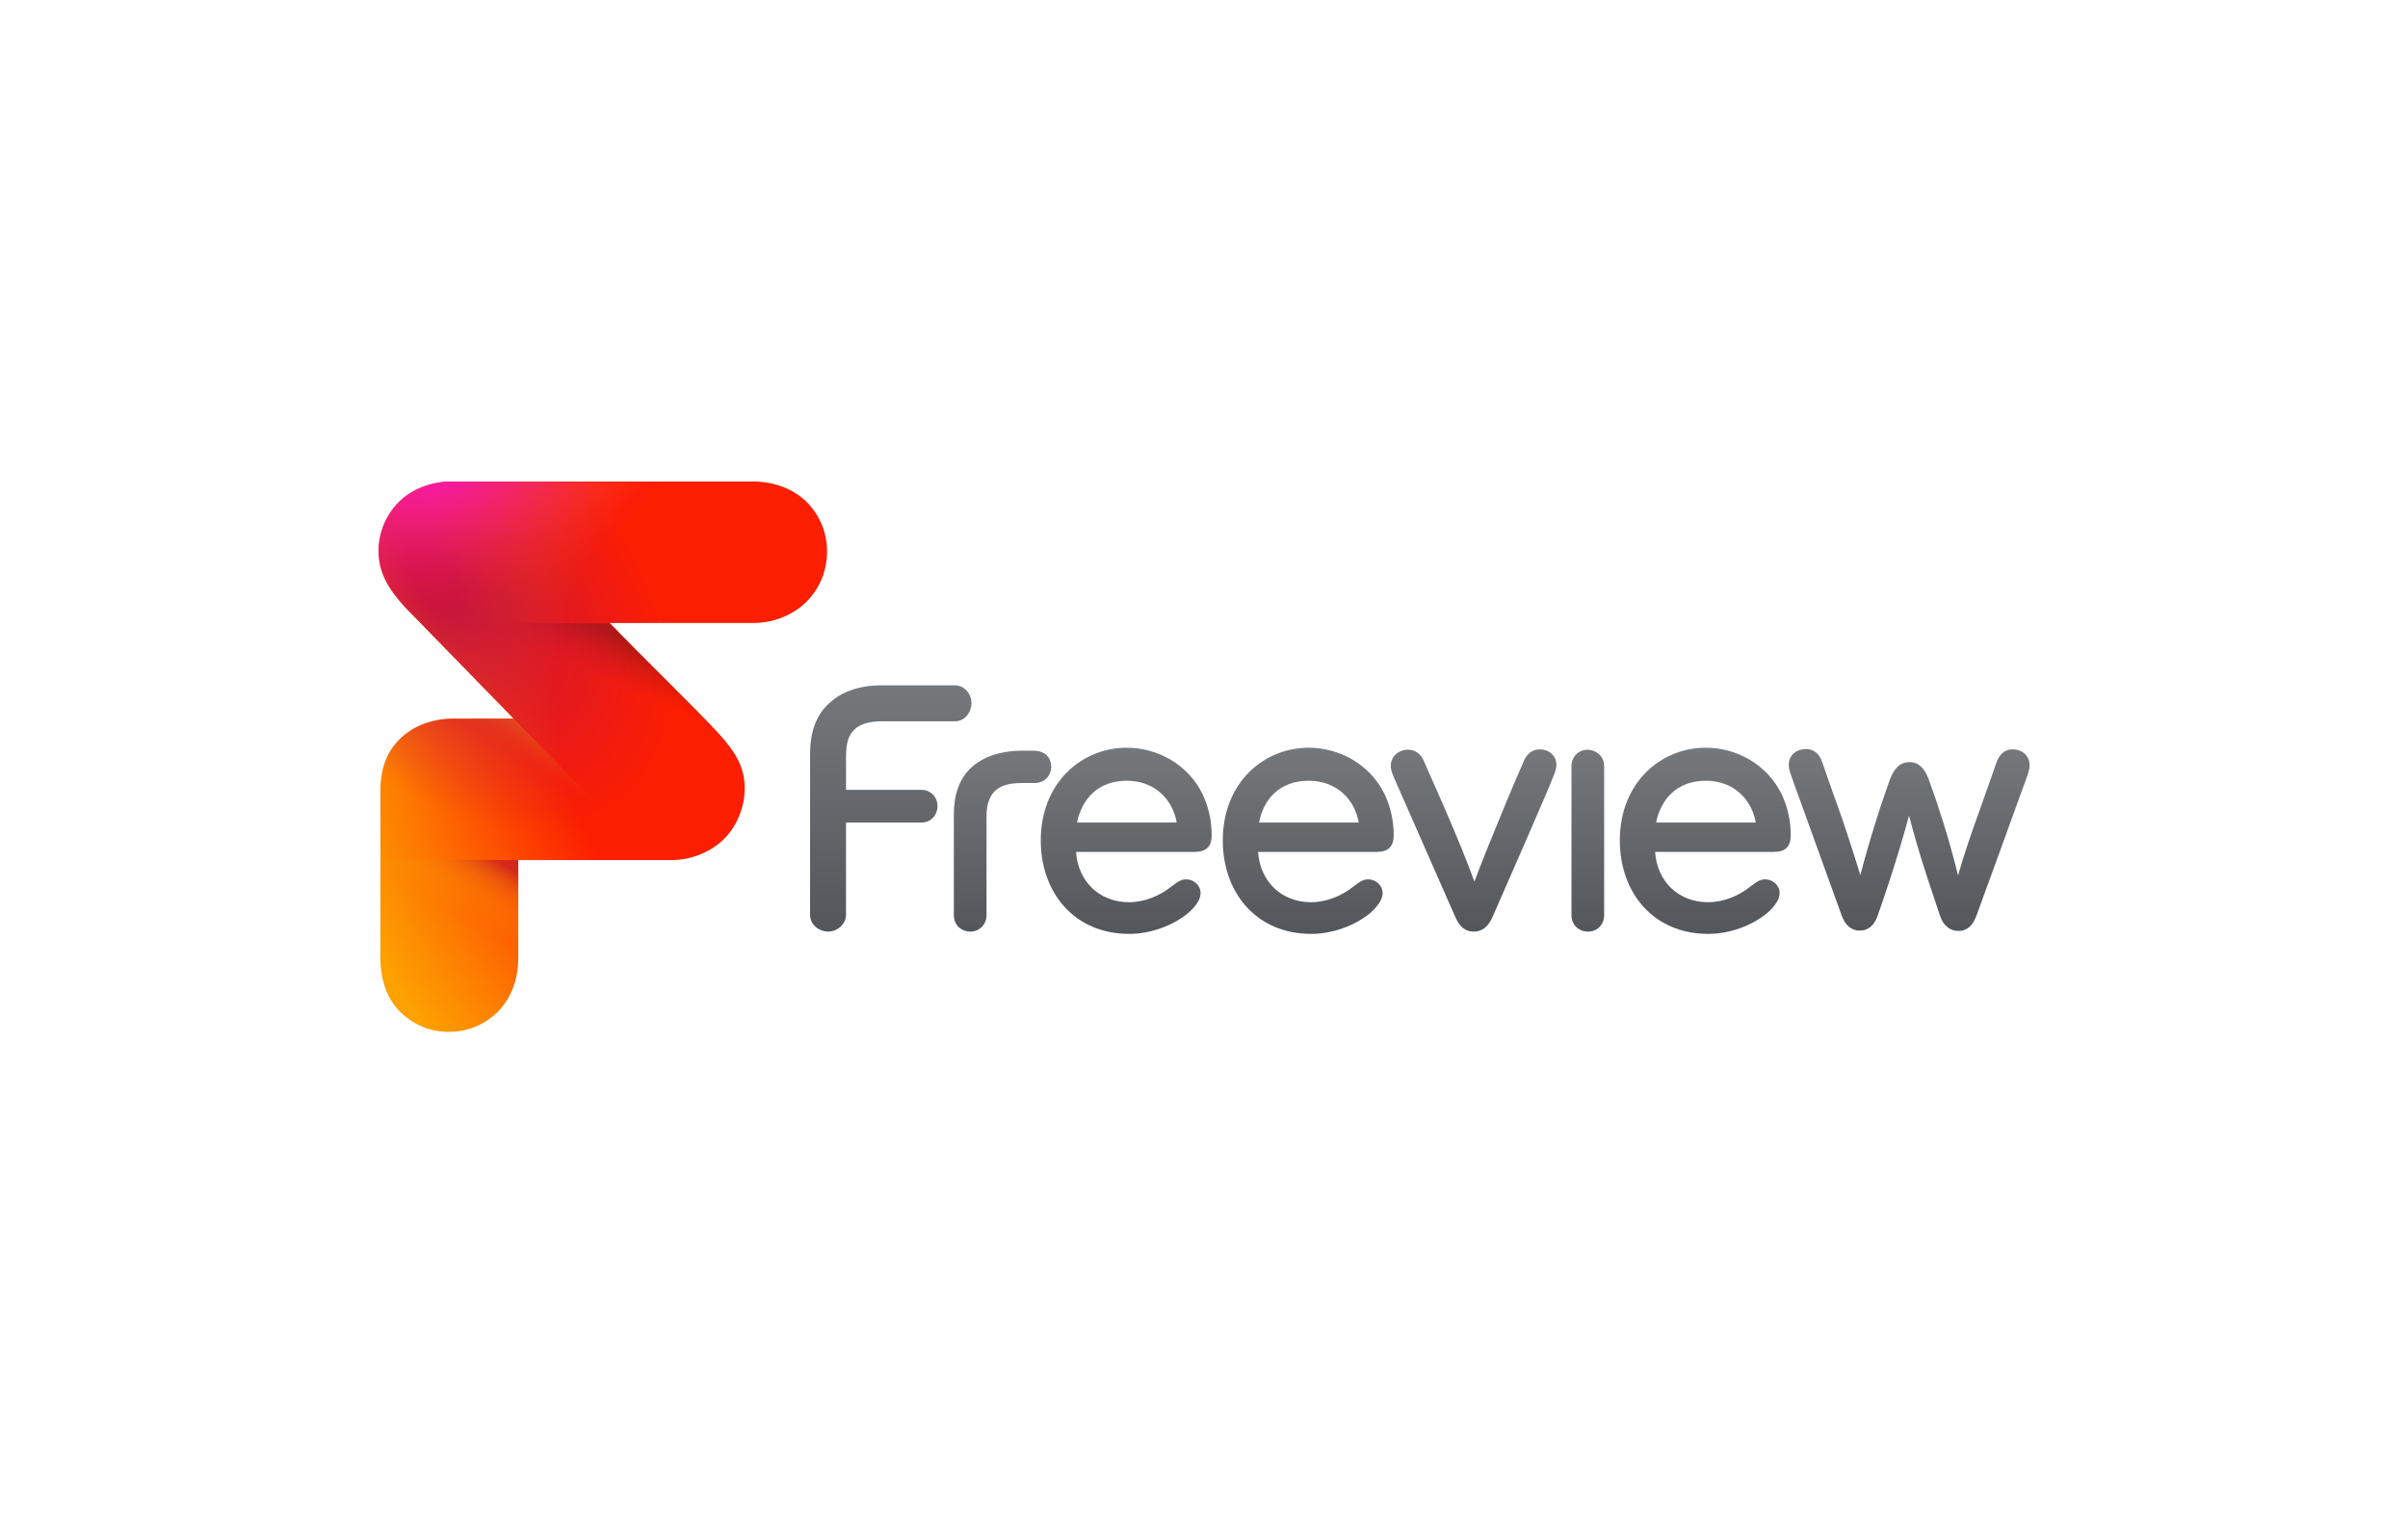 <svg width="350" height="220" viewBox="0 0 350 220" fill="none" xmlns="http://www.w3.org/2000/svg">
<rect width="350" height="220" fill="white"/>
<path d="M176.116 121.418C176.116 119.234 175.641 117.288 174.834 115.531C172.696 111.068 168.184 108.694 163.767 108.694C157.26 108.694 151.275 113.727 151.275 122.178C151.275 129.68 156.073 135.757 164.147 135.757C167.662 135.757 171.271 134.19 173.219 132.243C174.121 131.294 174.501 130.534 174.501 129.822C174.501 128.682 173.504 127.828 172.411 127.828C171.746 127.828 171.319 128.065 170.322 128.825C168.564 130.249 166.332 131.151 164.099 131.151C159.777 131.151 156.69 128.113 156.405 123.84H173.599C175.309 123.84 176.116 123.08 176.116 121.418ZM163.767 113.49C167.852 113.49 170.464 116.243 171.034 119.567H156.548C157.212 116.243 159.54 113.49 163.767 113.49Z" fill="url(#paint0_linear_384_7738)"/>
<path d="M202.572 121.418C202.572 119.234 202.097 117.288 201.289 115.531C199.152 111.068 194.64 108.694 190.223 108.694C183.716 108.694 177.731 113.727 177.731 122.178C177.731 129.68 182.528 135.757 190.603 135.757C194.117 135.757 197.727 134.19 199.674 132.243C200.577 131.294 200.957 130.534 200.957 129.822C200.957 128.682 199.959 127.828 198.867 127.828C198.202 127.828 197.774 128.065 196.777 128.825C195.02 130.249 192.787 131.151 190.555 131.151C186.233 131.151 183.146 128.113 182.861 123.84H200.054C201.764 123.84 202.572 123.08 202.572 121.418ZM190.223 113.49C194.307 113.49 196.92 116.243 197.49 119.567H183.003C183.621 116.243 185.948 113.49 190.223 113.49Z" fill="url(#paint1_linear_384_7738)"/>
<path d="M260.28 121.418C260.28 119.234 259.805 117.288 258.998 115.531C256.86 111.068 252.348 108.694 247.931 108.694C241.424 108.694 235.439 113.727 235.439 122.178C235.439 129.68 240.237 135.757 248.311 135.757C251.826 135.757 255.435 134.19 257.383 132.243C258.285 131.294 258.665 130.534 258.665 129.822C258.665 128.682 257.668 127.828 256.575 127.828C255.91 127.828 255.483 128.065 254.486 128.825C252.728 130.249 250.496 131.151 248.264 131.151C243.941 131.151 240.854 128.113 240.569 123.84H257.763C259.52 123.84 260.28 123.08 260.28 121.418ZM247.931 113.49C252.016 113.49 254.628 116.243 255.198 119.567H240.712C241.377 116.243 243.704 113.49 247.931 113.49Z" fill="url(#paint2_linear_384_7738)"/>
<path d="M233.16 111.4V133.003C233.16 134.38 232.21 135.424 230.785 135.424C229.597 135.424 228.41 134.57 228.41 133.003V111.4C228.41 110.024 229.407 108.979 230.785 108.979C231.925 109.026 233.16 109.834 233.16 111.4Z" fill="url(#paint3_linear_384_7738)"/>
<path d="M216.963 133.24C216.298 134.76 215.396 135.424 214.208 135.424C213.021 135.424 212.166 134.807 211.501 133.24C210.789 131.626 203.094 114.107 202.619 113.062C202.287 112.255 202.144 111.78 202.144 111.353C202.144 109.929 203.332 108.979 204.662 108.979C205.754 108.979 206.561 109.691 206.941 110.593C207.891 112.73 208.936 115.104 209.744 116.955C211.881 121.846 213.306 125.406 214.303 128.16C215.348 125.359 216.726 121.941 218.768 117.003C219.291 115.721 220.953 111.828 221.523 110.546C221.95 109.596 222.71 108.932 223.803 108.932C225.133 108.932 226.225 109.834 226.225 111.211C226.225 111.638 226.035 112.35 225.75 112.92C225.513 113.774 217.628 131.721 216.963 133.24Z" fill="url(#paint4_linear_384_7738)"/>
<path d="M143.391 118.617V133.003C143.391 134.38 142.394 135.424 141.016 135.424C139.829 135.424 138.641 134.57 138.641 133.003V118.38C138.641 115.484 139.449 113.205 141.111 111.638C142.821 110.024 145.338 109.122 148.758 109.122H150.136C150.99 109.122 151.655 109.359 152.083 109.739C152.558 110.166 152.795 110.831 152.795 111.495C152.795 112.635 151.94 113.822 150.373 113.822H148.473C146.573 113.822 145.338 114.249 144.531 115.056C143.723 115.958 143.391 117.098 143.391 118.617Z" fill="url(#paint5_linear_384_7738)"/>
<path d="M141.206 102.237C141.206 103.377 140.351 104.849 138.831 104.849H128.382C126.34 104.849 125.01 105.228 124.155 106.083C123.3 106.938 122.968 108.077 122.968 110.071V114.819H133.939C135.269 114.819 136.267 115.863 136.267 117.193C136.267 118.332 135.459 119.567 133.939 119.567H122.968V132.955C122.968 134.332 121.733 135.424 120.355 135.424C119.168 135.424 117.743 134.522 117.743 132.955V109.691C117.743 106.415 118.598 104.136 120.26 102.475C121.97 100.765 124.487 99.626 128.145 99.626H138.831C140.161 99.626 141.206 100.86 141.206 102.237Z" fill="url(#paint6_linear_384_7738)"/>
<path d="M281.749 117.383C282.698 120.137 283.933 124.457 284.598 127.258C285.406 124.41 286.783 120.374 287.781 117.668C288.731 115.009 289.205 113.585 290.155 110.926C290.583 109.644 291.39 108.932 292.53 108.932C293.908 108.932 295 109.834 295 111.258C295 111.638 294.905 112.16 294.525 113.157C293.433 116.148 288.256 130.487 287.258 133.145C286.688 134.665 285.833 135.329 284.646 135.329C283.458 135.329 282.461 134.57 281.986 133.145C281.464 131.531 281.084 130.439 280.181 127.733C278.994 124.125 278.139 121.086 277.474 118.57C276.809 121.134 275.526 125.312 274.719 127.78C273.864 130.392 273.532 131.341 272.914 133.098C272.439 134.522 271.537 135.282 270.302 135.282C269.114 135.282 268.212 134.522 267.69 133.098C266.882 130.866 261.373 115.626 260.47 113.11C260.138 112.16 259.995 111.685 259.995 111.211C259.995 109.691 261.183 108.884 262.512 108.884C263.557 108.884 264.46 109.501 264.887 110.878C265.79 113.537 266.312 114.914 267.262 117.62C268.165 120.137 269.352 123.792 270.397 127.211C271.109 124.457 272.249 120.564 273.294 117.383C273.864 115.721 274.244 114.534 274.719 113.252C275.384 111.543 276.286 110.783 277.521 110.783C278.756 110.783 279.659 111.496 280.324 113.252C281.131 115.579 281.321 116.006 281.749 117.383Z" fill="url(#paint7_linear_384_7738)"/>
<path d="M58.847 88.231C56.377 85.525 55.048 83.104 55.048 80.16C55.048 77.359 56.14 74.89 57.945 73.039C59.797 71.139 62.647 70 65.734 70H109.526C112.613 70 115.416 71.139 117.316 73.039C119.12 74.89 120.213 77.406 120.213 80.16C120.213 82.961 119.12 85.525 117.316 87.377C115.463 89.276 112.613 90.558 109.526 90.558H88.628C92.902 95.021 101.499 103.377 104.444 106.605C106.961 109.359 108.244 111.591 108.244 114.629C108.244 117.24 107.151 119.994 105.346 121.846C103.494 123.745 100.644 125.027 97.557 125.027H75.329V139.318C75.329 142.404 74.236 145.205 72.336 147.104C70.484 148.908 68.014 150 65.212 150C62.41 150 60.035 148.908 58.182 147.104C56.282 145.252 55.285 142.404 55.285 139.318V115.056C55.285 111.638 56.235 109.312 58.04 107.507C59.892 105.608 62.694 104.469 65.924 104.469H74.664L58.847 88.231Z" fill="url(#paint8_radial_384_7738)"/>
<path opacity="0.59" d="M55.285 139.318C55.285 142.404 56.282 145.205 58.182 147.104C60.035 148.908 62.409 150 65.212 150C68.014 150 70.484 148.908 72.336 147.104C74.236 145.252 75.328 142.404 75.328 139.318V125.027H55.285V139.318Z" fill="url(#paint9_linear_384_7738)"/>
<path opacity="0.8" d="M65.924 104.469C62.694 104.469 59.892 105.608 58.04 107.507C56.235 109.359 55.285 111.638 55.285 115.056V125.027H75.328H94.707L74.663 104.469H65.924Z" fill="url(#paint10_linear_384_7738)"/>
<path opacity="0.45" d="M74.663 104.469L94.707 125.074H97.509C100.597 125.074 103.446 123.792 105.299 121.893C107.104 120.042 108.196 117.288 108.196 114.677C108.196 111.638 106.914 109.407 104.396 106.653C101.452 103.424 92.902 95.068 88.58 90.606H61.127L74.663 104.469Z" fill="url(#paint11_linear_384_7738)"/>
<path d="M58.847 88.231C56.377 85.525 55.048 83.104 55.048 80.16C55.048 77.359 56.14 74.89 57.945 73.039C59.797 71.139 62.647 70 65.734 70H109.526C112.613 70 115.416 71.139 117.316 73.039C119.12 74.89 120.213 77.406 120.213 80.16C120.213 82.961 119.12 85.525 117.316 87.377C115.463 89.276 112.613 90.558 109.526 90.558H88.628C92.902 95.021 101.499 103.377 104.444 106.605C106.961 109.359 108.244 111.591 108.244 114.629C108.244 117.24 107.151 119.994 105.346 121.846C103.494 123.745 100.644 125.027 97.557 125.027H75.329V139.318C75.329 142.404 74.236 145.205 72.336 147.104C70.484 148.908 68.014 150 65.212 150C62.41 150 60.035 148.908 58.182 147.104C56.282 145.252 55.285 142.404 55.285 139.318V115.056C55.285 111.638 56.235 109.312 58.04 107.507C59.892 105.608 62.694 104.469 65.924 104.469H74.664L58.847 88.231Z" fill="url(#paint12_radial_384_7738)"/>
<path d="M117.268 73.039C115.416 71.139 112.566 70 109.479 70H65.687C62.599 70 59.797 71.139 57.897 73.039C56.092 74.89 55 77.359 55 80.16C55 83.151 56.33 85.525 58.8 88.231L74.616 104.469L94.66 125.074H97.462C100.549 125.074 103.399 123.792 105.251 121.893C107.056 120.042 108.149 117.288 108.149 114.677C108.149 111.638 106.866 109.407 104.349 106.653C101.404 103.424 92.855 95.068 88.533 90.605H109.431C112.518 90.605 115.321 89.323 117.22 87.424C119.025 85.573 120.118 82.961 120.118 80.208C120.165 77.359 119.073 74.89 117.268 73.039Z" fill="url(#paint13_radial_384_7738)"/>

<linearGradient id="paint0_linear_384_7738" x1="163.696" y1="135.757" x2="163.696" y2="108.729" gradientUnits="userSpaceOnUse">
<stop stop-color="#53565A"/>
<stop offset="1" stop-color="#75787B"/>
</linearGradient>
<linearGradient id="paint1_linear_384_7738" x1="190.151" y1="135.757" x2="190.151" y2="108.729" gradientUnits="userSpaceOnUse">
<stop stop-color="#53565A"/>
<stop offset="1" stop-color="#75787B"/>
</linearGradient>
<linearGradient id="paint2_linear_384_7738" x1="247.86" y1="135.757" x2="247.86" y2="108.729" gradientUnits="userSpaceOnUse">
<stop stop-color="#53565A"/>
<stop offset="1" stop-color="#75787B"/>
</linearGradient>
<linearGradient id="paint3_linear_384_7738" x1="230.785" y1="135.424" x2="230.785" y2="109.013" gradientUnits="userSpaceOnUse">
<stop stop-color="#53565A"/>
<stop offset="1" stop-color="#75787B"/>
</linearGradient>
<linearGradient id="paint4_linear_384_7738" x1="214.185" y1="135.424" x2="214.185" y2="109.007" gradientUnits="userSpaceOnUse">
<stop stop-color="#53565A"/>
<stop offset="1" stop-color="#75787B"/>
</linearGradient>
<linearGradient id="paint5_linear_384_7738" x1="145.718" y1="135.424" x2="145.718" y2="109.122" gradientUnits="userSpaceOnUse">
<stop stop-color="#53565A"/>
<stop offset="1" stop-color="#75787B"/>
</linearGradient>
<linearGradient id="paint6_linear_384_7738" x1="129.475" y1="135.424" x2="129.475" y2="99.626" gradientUnits="userSpaceOnUse">
<stop stop-color="#53565A"/>
<stop offset="1" stop-color="#75787B"/>
</linearGradient>
<linearGradient id="paint7_linear_384_7738" x1="277.498" y1="135.422" x2="277.498" y2="109.005" gradientUnits="userSpaceOnUse">
<stop stop-color="#53565A"/>
<stop offset="1" stop-color="#75787B"/>
</linearGradient>
<radialGradient id="paint8_radial_384_7738" cx="0" cy="0" r="1" gradientUnits="userSpaceOnUse" gradientTransform="translate(122.559 102.411) rotate(163.996) scale(76.679 79.564)">
<stop offset="0.542" stop-color="#FC1E00"/>
<stop offset="0.854" stop-color="#FD7B01"/>
<stop offset="1" stop-color="#FDA101"/>
</radialGradient>
<linearGradient id="paint9_linear_384_7738" x1="66.082" y1="132.473" x2="70.837" y2="124.271" gradientUnits="userSpaceOnUse">
<stop stop-color="#FDA101" stop-opacity="0"/>
<stop offset="0.194" stop-color="#FB9E02" stop-opacity="0.194"/>
<stop offset="0.357" stop-color="#F79305" stop-opacity="0.357"/>
<stop offset="0.509" stop-color="#EF820B" stop-opacity="0.509"/>
<stop offset="0.654" stop-color="#E36912" stop-opacity="0.654"/>
<stop offset="0.795" stop-color="#D4491C" stop-opacity="0.795"/>
<stop offset="0.93" stop-color="#C32328" stop-opacity="0.93"/>
<stop offset="1" stop-color="#B80C2F"/>
</linearGradient>
<linearGradient id="paint10_linear_384_7738" x1="77.024" y1="114.65" x2="81.606" y2="106.101" gradientUnits="userSpaceOnUse">
<stop offset="0.2" stop-color="#FC1E00" stop-opacity="0"/>
<stop offset="0.391" stop-color="#FC4500" stop-opacity="0.272"/>
<stop offset="0.738" stop-color="#FD8701" stop-opacity="0.767"/>
<stop offset="0.901" stop-color="#FDA101"/>
</linearGradient>
<linearGradient id="paint11_linear_384_7738" x1="86.214" y1="99.792" x2="90.34" y2="89.575" gradientUnits="userSpaceOnUse">
<stop offset="0.12" stop-color="#B80C2F" stop-opacity="0"/>
<stop offset="0.232" stop-color="#9C0D29" stop-opacity="0.178"/>
<stop offset="0.473" stop-color="#65101C" stop-opacity="0.56"/>
<stop offset="0.653" stop-color="#431114" stop-opacity="0.846"/>
<stop offset="0.75" stop-color="#361211"/>
</linearGradient>
<radialGradient id="paint12_radial_384_7738" cx="0" cy="0" r="1" gradientUnits="userSpaceOnUse" gradientTransform="translate(63.126 84.499) rotate(47.035) scale(47.64 29.631)">
<stop offset="0.09" stop-color="#C5143D"/>
<stop offset="0.91" stop-color="#CF1540" stop-opacity="0"/>
</radialGradient>
<radialGradient id="paint13_radial_384_7738" cx="0" cy="0" r="1" gradientUnits="userSpaceOnUse" gradientTransform="translate(64.022 68.259) rotate(-17.89) scale(36.466 21.445)">
<stop offset="0.061" stop-color="#F819A5"/>
<stop offset="0.201" stop-color="#F8199D" stop-opacity="0.852"/>
<stop offset="0.412" stop-color="#F71988" stop-opacity="0.626"/>
<stop offset="0.669" stop-color="#F51966" stop-opacity="0.352"/>
<stop offset="0.96" stop-color="#F21937" stop-opacity="0.042"/>
<stop offset="1" stop-color="#F21930" stop-opacity="0"/>
</radialGradient>
</svg>
